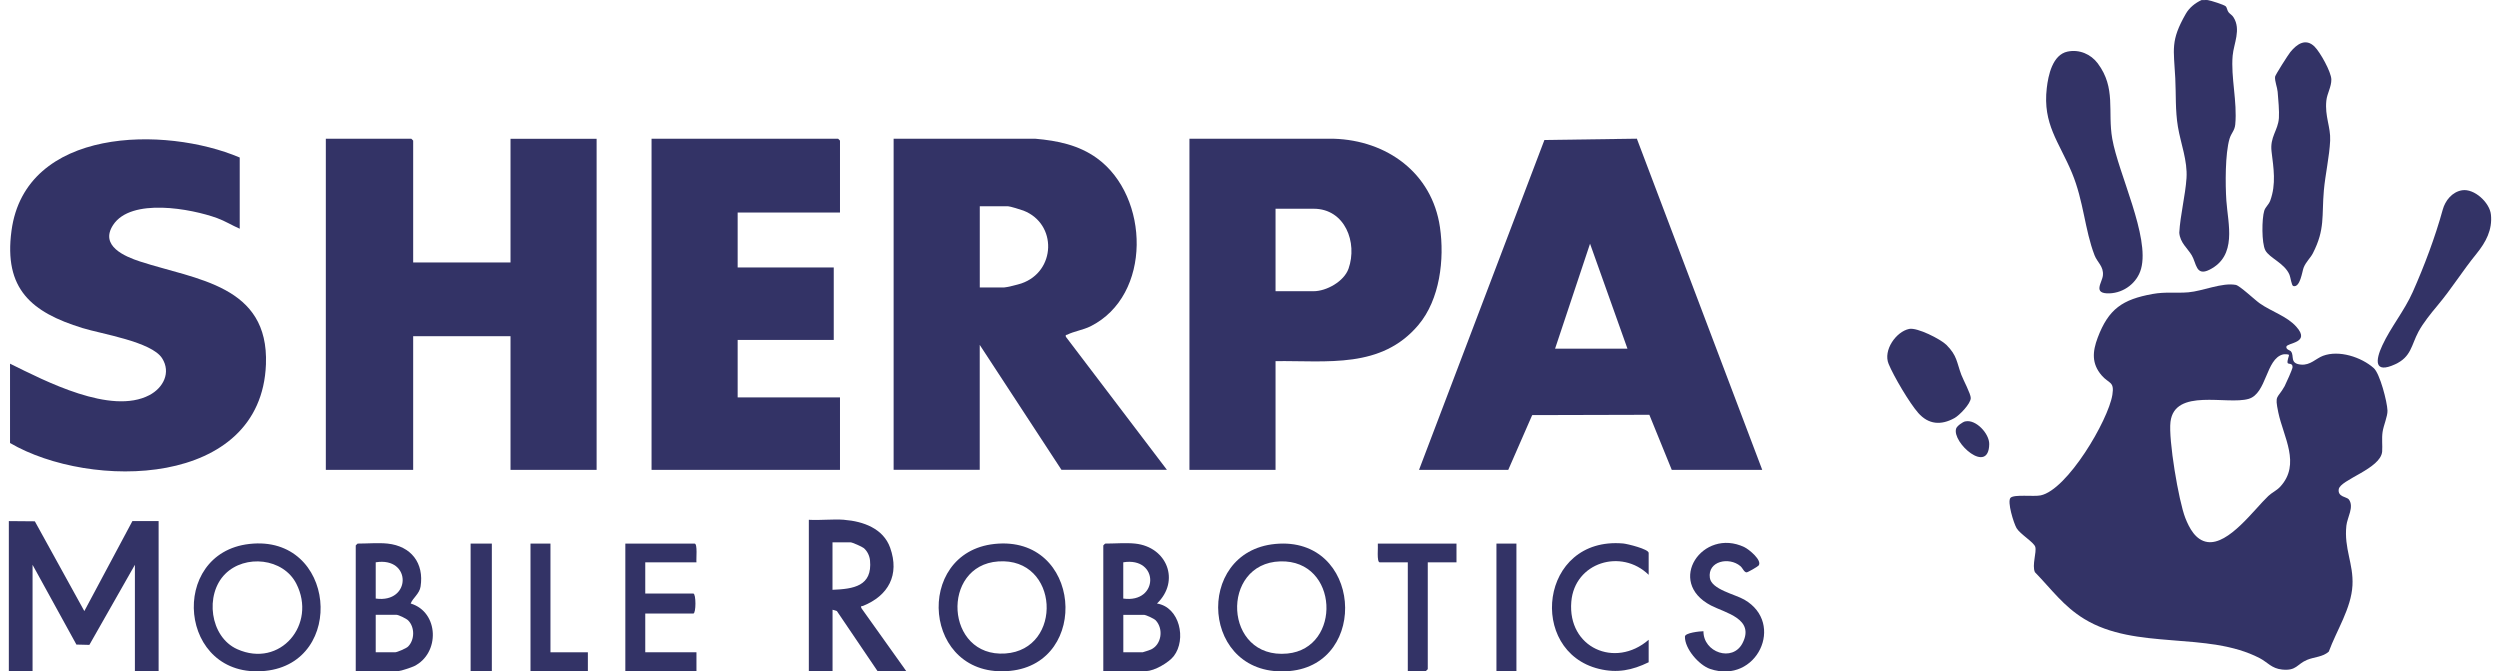 <svg width="242" height="65" viewBox="0 0 242 65" fill="none" xmlns="http://www.w3.org/2000/svg">
<path d="M213.714 0.009C213.981 0.044 215.26 0.448 215.441 0.604C215.582 0.731 215.587 1.018 215.723 1.185C215.874 1.372 216.061 1.443 216.207 1.68C216.952 2.867 216.227 4.21 216.121 5.386C215.935 7.502 216.579 9.825 216.373 12.046C216.318 12.652 215.99 12.864 215.819 13.43C215.391 14.874 215.406 17.863 215.512 19.424C215.668 21.686 216.584 24.761 213.87 26.114C212.556 26.771 212.616 25.473 212.163 24.715C211.75 24.024 211.03 23.498 210.954 22.529C211.05 20.812 211.543 18.924 211.654 17.242C211.765 15.561 211.09 13.879 210.823 12.274C210.556 10.668 210.647 9.133 210.566 7.568C210.425 4.745 210.078 3.967 211.589 1.331C211.931 0.736 212.5 0.286 213.104 0.009C213.301 0.024 213.517 -0.017 213.709 0.009H213.714Z" fill="#333366"/>
<path d="M0.855 50.442L3.373 50.463L8.163 59.153L12.816 50.442H15.354V64.954H13.058V54.674L8.651 62.425L7.397 62.394L3.152 54.674V64.954H0.855V50.442Z" fill="#333366"/>
<path d="M221.771 34.027C222.114 34.456 221.61 35.193 222.738 35.294C223.635 35.375 224.174 34.708 224.858 34.446C226.415 33.86 228.565 34.562 229.774 35.627C230.378 36.163 231.083 38.91 231.108 39.743C231.128 40.293 230.73 41.167 230.635 41.808C230.539 42.449 230.635 43.141 230.594 43.701C230.464 45.378 226.53 46.428 226.389 47.362C226.279 48.115 227.175 48.089 227.366 48.342C227.905 49.059 227.215 50.084 227.13 50.877C226.888 53.119 227.83 54.568 227.719 56.663C227.598 58.895 226.188 61.006 225.427 63.076C224.843 63.606 224.017 63.586 223.327 63.874C222.32 64.298 222.31 64.954 220.91 64.813C219.888 64.707 219.505 64.111 218.745 63.712C213.678 61.077 206.769 62.98 201.758 59.915C199.739 58.683 198.595 57.047 196.979 55.386C196.677 54.714 197.165 53.447 197.014 52.937C196.878 52.482 195.544 51.705 195.201 51.119C194.929 50.654 194.269 48.539 194.622 48.185C194.975 47.832 196.863 48.094 197.533 47.953C200.111 47.423 204.08 40.697 204.478 38.218C204.689 36.895 204.155 37.167 203.44 36.339C202.458 35.198 202.549 34.037 203.057 32.688C204.11 29.896 205.46 28.987 208.37 28.457C209.629 28.23 210.627 28.396 211.835 28.296C213.22 28.179 215.094 27.331 216.423 27.578C216.811 27.649 218.251 29.018 218.745 29.366C219.893 30.169 221.373 30.603 222.285 31.628C223.705 33.219 221.414 33.153 221.318 33.562C221.288 33.85 221.661 33.89 221.766 34.017L221.771 34.027ZM221.565 34.355C221.509 34.279 221.127 34.274 220.991 34.309C219.324 34.734 219.425 38.096 217.667 38.611C215.592 39.222 210.501 37.531 210.103 40.838C209.896 42.54 210.888 48.478 211.538 50.139C211.921 51.114 212.535 52.301 213.683 52.467C215.738 52.765 218.206 49.306 219.571 48.014C219.933 47.67 220.361 47.504 220.724 47.115C222.748 44.928 221.026 42.277 220.538 39.919C220.17 38.152 220.447 38.652 221.152 37.38C221.278 37.152 221.892 35.759 221.912 35.597C221.983 35.092 221.484 35.289 221.439 35.127C221.379 34.905 221.61 34.405 221.57 34.355H221.565Z" fill="#333366"/>
<path d="M39.995 25.407H49.418V13.435H57.752V45.484H49.418V32.542H39.995V45.484H31.54V13.43H39.814C39.814 13.43 39.995 13.597 39.995 13.612V25.402V25.407Z" fill="#333366"/>
<path d="M86.503 13.43H100.221C102.367 13.617 104.417 14.036 106.184 15.313C111.301 19.015 111.537 28.609 105.55 31.593C104.87 31.931 103.923 32.083 103.324 32.391C103.213 32.451 103.127 32.36 103.173 32.598L112.958 45.479H102.75L94.838 33.385V45.479H86.503V13.43ZM94.843 27.826H97.2C97.442 27.826 98.57 27.538 98.867 27.437C102.221 26.291 102.362 21.666 99.073 20.388C98.822 20.292 97.759 19.964 97.562 19.964H94.843V27.826Z" fill="#333366"/>
<path d="M137.362 45.484L149.499 13.551L158.448 13.425L170.585 45.484H161.827L159.657 40.152L148.316 40.182L145.999 45.484H137.362ZM157.537 33.749L153.916 23.59L150.532 33.749H157.537Z" fill="#333366"/>
<path d="M23.205 15.248V22.14C22.465 21.822 21.79 21.393 21.025 21.115C18.512 20.201 12.685 19.116 10.947 21.782C9.628 23.807 12.086 24.832 13.566 25.316C19.015 27.089 26.035 27.594 25.743 35.269C25.285 47.261 8.752 47.428 0.971 42.883V35.203C4.386 36.89 10.746 40.202 14.463 38.248C15.802 37.546 16.573 36.062 15.691 34.678C14.669 33.077 9.865 32.335 7.981 31.754C3.036 30.23 0.357 27.972 1.112 22.337C2.457 12.299 15.968 12.178 23.205 15.248Z" fill="#333366"/>
<path d="M123.473 34.961V45.484H115.138V13.43H129.098C134.24 13.581 138.621 16.732 139.387 21.989C139.84 25.094 139.382 28.987 137.307 31.451C133.721 35.718 128.489 34.9 123.473 34.956V34.961ZM123.473 28.189H127.159C128.408 28.189 130.105 27.24 130.538 26.008C131.43 23.483 130.201 20.206 127.159 20.206H123.473V28.189Z" fill="#333366"/>
<path d="M81.311 20.57H71.405V25.892H80.707V32.906H71.405V38.47H81.311V45.484H63.07V13.43H81.13C81.13 13.43 81.311 13.597 81.311 13.612V20.565V20.57Z" fill="#333366"/>
<path d="M200.152 4.992C201.275 4.76 202.393 5.24 203.062 6.134C204.855 8.532 203.999 10.759 204.467 13.435C205.062 16.813 208.109 22.898 207.257 26.013C206.885 27.372 205.611 28.346 204.201 28.397C202.524 28.452 203.496 27.351 203.561 26.66C203.647 25.776 203.017 25.402 202.75 24.705C201.798 22.226 201.703 19.464 200.565 16.732C199.311 13.723 197.724 12.026 198.127 8.532C198.268 7.305 198.676 5.295 200.147 4.992H200.152Z" fill="#333366"/>
<path d="M224.058 4.523C224.587 5.043 225.664 6.967 225.674 7.689C225.685 8.411 225.261 9.052 225.191 9.739C225.03 11.279 225.619 12.284 225.559 13.612C225.488 15.142 225.09 16.879 224.949 18.444C224.733 20.908 225.085 22.181 223.887 24.514C223.65 24.978 223.212 25.347 222.99 25.912C222.844 26.291 222.658 27.866 221.993 27.69C221.817 27.644 221.731 26.856 221.625 26.604C221.157 25.473 219.682 24.983 219.284 24.231C218.916 23.524 218.941 21.176 219.178 20.403C219.289 20.035 219.606 19.833 219.762 19.414C220.346 17.808 220.079 16.268 219.888 14.682C219.712 13.238 220.512 12.647 220.598 11.425C220.643 10.784 220.538 9.562 220.477 8.891C220.437 8.431 220.19 7.881 220.225 7.436C220.241 7.26 221.495 5.3 221.706 5.038C222.346 4.255 223.192 3.664 224.058 4.518V4.523Z" fill="#333366"/>
<path d="M81.734 50.321C83.552 50.463 85.501 51.154 86.166 53.018C87.103 55.654 85.995 57.663 83.537 58.653C83.416 58.703 83.326 58.587 83.366 58.845L87.717 64.95H84.937L81.009 59.148L80.591 59.021V64.95H78.295V50.316C79.418 50.382 80.626 50.23 81.739 50.316L81.734 50.321ZM80.586 57.093C82.615 57.012 84.459 56.749 84.217 54.245C84.172 53.8 83.955 53.336 83.603 53.048C83.441 52.917 82.5 52.498 82.338 52.498H80.586V57.093Z" fill="#333366"/>
<path d="M238.325 18.419C239.513 18.227 240.999 19.61 241.12 20.762C241.281 22.251 240.626 23.443 239.735 24.549C238.345 26.256 237.348 27.907 235.943 29.583C235.328 30.315 234.558 31.27 234.11 32.103C233.4 33.426 233.42 34.547 231.838 35.269C229.794 36.203 229.94 34.865 230.61 33.431C231.415 31.689 232.75 30.073 233.551 28.27C234.664 25.771 235.741 22.908 236.456 20.297C236.698 19.413 237.368 18.575 238.33 18.419H238.325Z" fill="#333366"/>
<path d="M123.448 52.654C131.792 51.866 132.588 64.237 124.858 64.954C116.246 65.752 115.501 53.406 123.448 52.654ZM123.936 54.341C118.089 54.507 118.422 63.859 124.621 63.263C129.914 62.753 129.617 54.179 123.936 54.341Z" fill="#333366"/>
<path d="M96.268 52.654C104.683 51.76 105.58 64.162 97.789 64.939C89.303 65.788 88.397 53.492 96.268 52.654ZM96.631 54.346C91.046 54.734 91.489 63.657 97.316 63.258C102.951 62.874 102.558 53.932 96.631 54.346Z" fill="#333366"/>
<path d="M24.142 52.654C32.517 51.71 33.544 64.157 25.663 64.944C17.258 65.783 16.261 53.543 24.142 52.654ZM21.795 55.562C19.806 57.552 20.309 61.647 22.959 62.839C27.128 64.707 30.689 60.43 28.684 56.502C27.415 54.017 23.714 53.639 21.795 55.562Z" fill="#333366"/>
<path d="M37.518 52.619C39.789 52.861 41.068 54.502 40.711 56.785C40.6 57.486 39.965 57.875 39.754 58.42C42.503 59.244 42.609 63.253 40.076 64.49C39.849 64.601 38.792 64.954 38.605 64.954H34.436V52.8C34.436 52.8 34.602 52.619 34.617 52.619C35.518 52.619 36.657 52.528 37.518 52.619ZM36.37 57.941C39.834 58.426 39.864 53.866 36.37 54.431V57.941ZM36.37 63.142H38.243C38.439 63.142 39.331 62.763 39.502 62.586C40.152 61.935 40.162 60.713 39.512 60.057C39.331 59.875 38.575 59.511 38.364 59.511H36.37V63.142Z" fill="#333366"/>
<path d="M109.881 52.619C112.983 52.947 114.262 56.244 111.996 58.42C114.207 58.779 114.861 61.895 113.627 63.505C113.149 64.132 111.739 64.954 110.968 64.954H106.799V52.8C106.799 52.8 106.965 52.619 106.98 52.619C107.881 52.619 109.014 52.528 109.881 52.619ZM108.732 57.941C112.197 58.426 112.227 53.866 108.732 54.431V57.941ZM108.732 63.142H110.606C110.651 63.142 111.321 62.915 111.422 62.869C112.449 62.379 112.64 60.88 111.88 60.057C111.719 59.88 110.923 59.516 110.732 59.516H108.737V63.147L108.732 63.142Z" fill="#333366"/>
<path d="M67.417 54.431H62.461V57.456H67.115C67.386 57.456 67.386 59.39 67.115 59.39H62.461V63.142H67.417V64.954H60.532V52.619H67.235C67.543 52.619 67.376 54.139 67.417 54.431Z" fill="#333366"/>
<path d="M184.807 31.84C185.588 31.679 187.844 32.825 188.408 33.38C189.46 34.426 189.4 35.067 189.858 36.284C190.05 36.789 190.775 38.132 190.77 38.531C190.765 39.081 189.677 40.202 189.193 40.47C187.889 41.192 186.68 41.096 185.688 39.975C184.837 39.011 183.306 36.415 182.818 35.228C182.269 33.906 183.538 32.103 184.807 31.84Z" fill="#333366"/>
<path d="M164.894 61.097C164.874 63.157 167.71 64.131 168.676 62.258C169.89 59.9 167.02 59.334 165.625 58.612C161.213 56.315 164.829 51.048 168.853 52.962C169.301 53.174 170.615 54.25 170.233 54.745C170.152 54.846 169.19 55.406 169.069 55.406C168.822 55.396 168.697 54.992 168.47 54.8C167.372 53.871 165.277 54.315 165.514 55.941C165.675 57.062 167.946 57.522 168.853 58.047C172.846 60.349 170.041 66.277 165.539 64.752C164.456 64.384 163.076 62.793 163.102 61.622C163.107 61.253 164.537 61.107 164.894 61.102V61.097Z" fill="#333366"/>
<path d="M159.591 55.643C156.947 53.058 152.42 54.431 152.103 58.244C151.73 62.697 156.333 64.747 159.591 61.93V64.106C157.99 64.884 156.544 65.177 154.782 64.747C147.842 63.061 149.01 51.912 157.119 52.608C157.516 52.644 159.591 53.149 159.591 53.523V55.638V55.643Z" fill="#333366"/>
<path d="M140.988 52.619V54.431H138.208V64.773C138.208 64.773 138.042 64.954 138.027 64.954H136.275V54.431H133.555C133.248 54.431 133.414 52.912 133.374 52.619H140.983H140.988Z" fill="#333366"/>
<path d="M53.285 52.619V63.142H56.906V64.954H51.352V52.619H53.285Z" fill="#333366"/>
<path d="M47.61 52.619H45.555V64.954H47.61V52.619Z" fill="#333366"/>
<path d="M146.79 52.619H144.856V64.954H146.79V52.619Z" fill="#333366"/>
<path d="M190.241 40.793C191.248 40.561 192.572 41.964 192.557 42.989C192.512 46.009 188.926 42.838 189.354 41.485C189.435 41.232 189.984 40.848 190.236 40.788L190.241 40.793Z" fill="#333366"/>
</svg>
